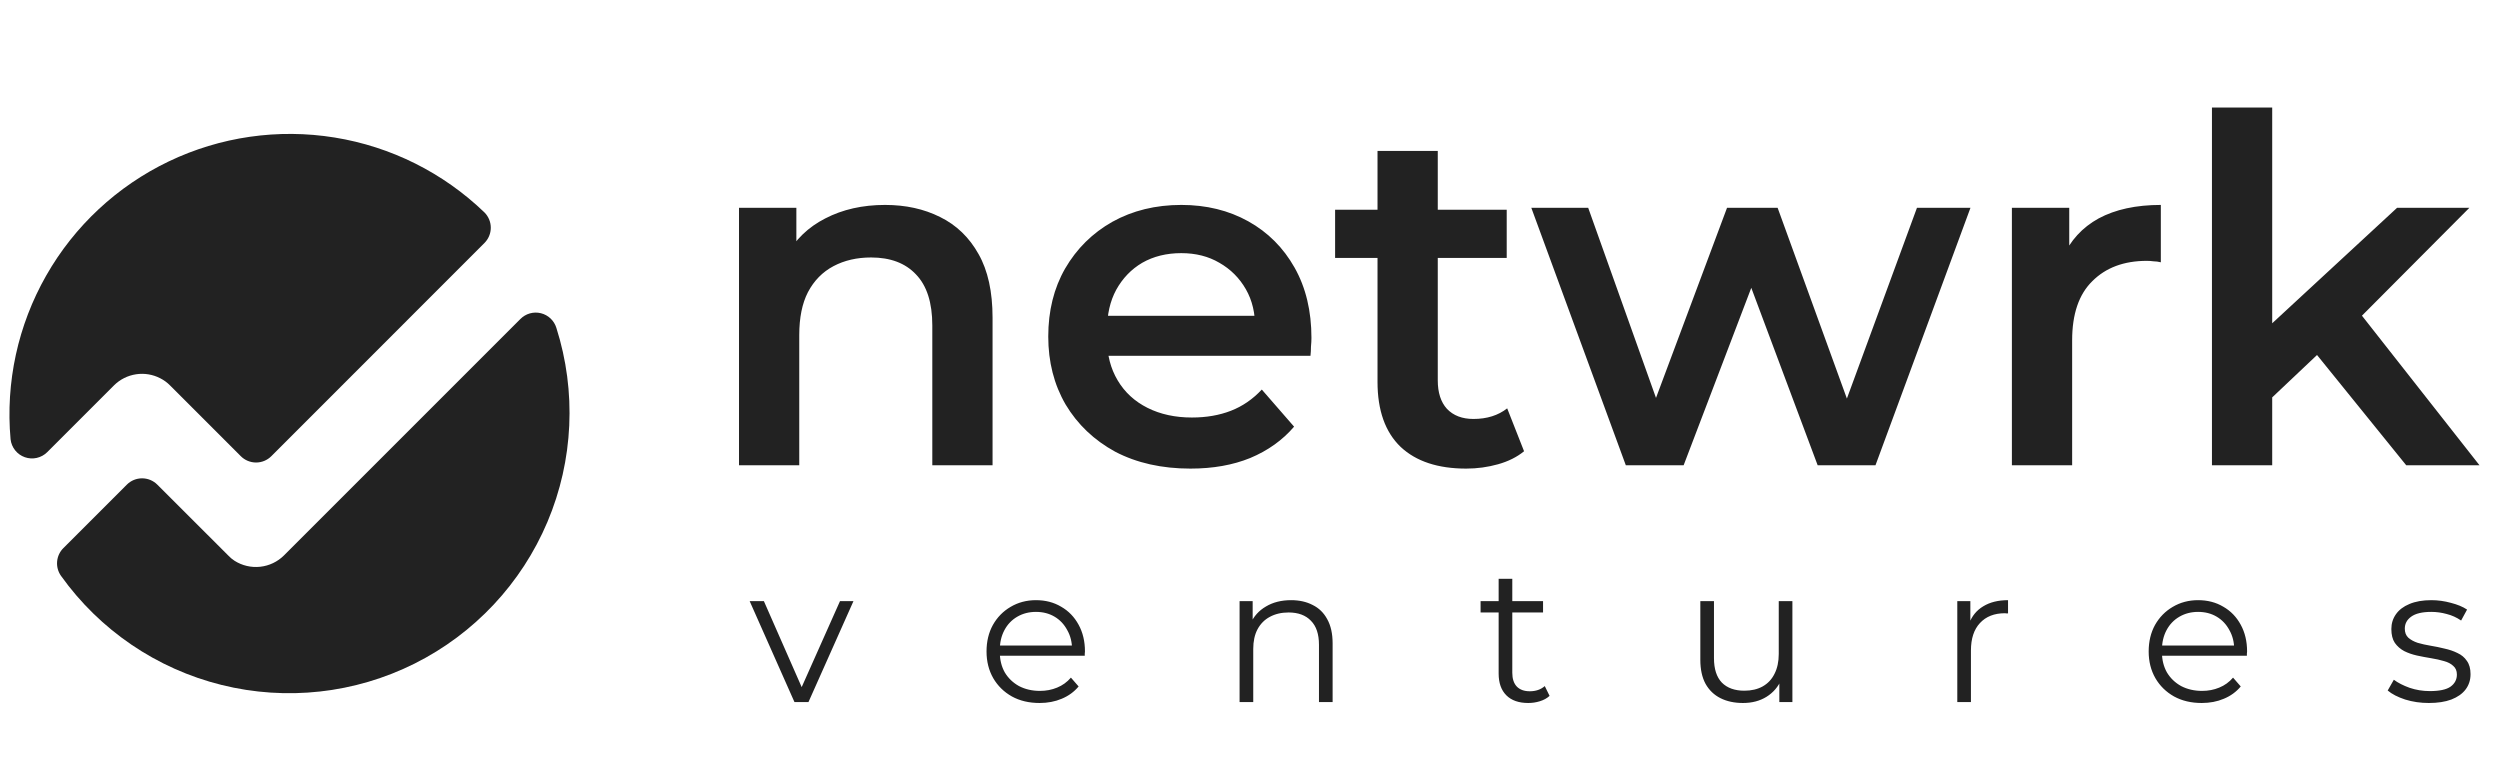 <svg width="168" height="51" viewBox="0 0 168 51" fill="none" xmlns="http://www.w3.org/2000/svg">
<path d="M53.387 47.177L50.377 40.395H51.333L54.098 46.686H53.645L56.448 40.395H57.353L54.33 47.177H53.387ZM69.86 47.241C69.154 47.241 68.534 47.095 68 46.802C67.466 46.501 67.049 46.092 66.747 45.575C66.446 45.05 66.295 44.451 66.295 43.78C66.295 43.108 66.437 42.514 66.722 41.997C67.014 41.48 67.41 41.076 67.91 40.783C68.418 40.482 68.986 40.331 69.615 40.331C70.252 40.331 70.816 40.477 71.307 40.77C71.806 41.054 72.198 41.459 72.483 41.984C72.767 42.501 72.909 43.099 72.909 43.78C72.909 43.823 72.904 43.87 72.896 43.922C72.896 43.965 72.896 44.012 72.896 44.064H66.993V43.379H72.405L72.043 43.651C72.043 43.16 71.936 42.725 71.72 42.346C71.514 41.958 71.23 41.657 70.868 41.442C70.506 41.227 70.089 41.119 69.615 41.119C69.15 41.119 68.732 41.227 68.362 41.442C67.992 41.657 67.703 41.958 67.497 42.346C67.29 42.733 67.187 43.177 67.187 43.676V43.818C67.187 44.335 67.299 44.791 67.522 45.188C67.755 45.575 68.074 45.881 68.478 46.105C68.892 46.32 69.361 46.428 69.886 46.428C70.299 46.428 70.683 46.354 71.036 46.208C71.397 46.062 71.707 45.838 71.966 45.536L72.483 46.13C72.181 46.492 71.802 46.768 71.346 46.957C70.898 47.147 70.403 47.241 69.86 47.241ZM86.762 40.331C87.313 40.331 87.795 40.438 88.209 40.654C88.631 40.861 88.958 41.179 89.19 41.61C89.431 42.04 89.552 42.583 89.552 43.237V47.177H88.635V43.328C88.635 42.613 88.454 42.075 88.093 41.713C87.739 41.343 87.24 41.158 86.594 41.158C86.112 41.158 85.69 41.257 85.328 41.455C84.975 41.644 84.7 41.924 84.502 42.294C84.312 42.656 84.218 43.095 84.218 43.612V47.177H83.3V40.395H84.179V42.255L84.037 41.907C84.252 41.416 84.596 41.033 85.07 40.757C85.544 40.473 86.108 40.331 86.762 40.331ZM102.698 47.241C102.061 47.241 101.57 47.069 101.226 46.725C100.882 46.38 100.709 45.894 100.709 45.265V38.897H101.626V45.213C101.626 45.609 101.725 45.915 101.923 46.13C102.13 46.346 102.423 46.453 102.802 46.453C103.207 46.453 103.542 46.337 103.809 46.105L104.132 46.763C103.951 46.927 103.732 47.048 103.473 47.125C103.224 47.203 102.965 47.241 102.698 47.241ZM99.495 41.158V40.395H103.693V41.158H99.495ZM117.13 47.241C116.553 47.241 116.049 47.134 115.618 46.918C115.188 46.703 114.852 46.38 114.611 45.95C114.378 45.519 114.262 44.981 114.262 44.335V40.395H115.179V44.232C115.179 44.955 115.356 45.502 115.709 45.872C116.07 46.234 116.574 46.415 117.22 46.415C117.694 46.415 118.103 46.32 118.447 46.13C118.8 45.932 119.067 45.648 119.248 45.278C119.437 44.908 119.532 44.464 119.532 43.948V40.395H120.449V47.177H119.571V45.317L119.713 45.653C119.498 46.152 119.162 46.544 118.705 46.828C118.258 47.104 117.732 47.241 117.13 47.241ZM131.53 47.177V40.395H132.408V42.243L132.318 41.92C132.508 41.403 132.826 41.011 133.274 40.744C133.722 40.469 134.277 40.331 134.94 40.331V41.222C134.906 41.222 134.871 41.222 134.837 41.222C134.802 41.214 134.768 41.209 134.733 41.209C134.019 41.209 133.459 41.429 133.054 41.868C132.65 42.298 132.447 42.914 132.447 43.715V47.177H131.53ZM147.956 47.241C147.25 47.241 146.63 47.095 146.096 46.802C145.562 46.501 145.144 46.092 144.843 45.575C144.542 45.05 144.391 44.451 144.391 43.78C144.391 43.108 144.533 42.514 144.817 41.997C145.11 41.48 145.506 41.076 146.006 40.783C146.514 40.482 147.082 40.331 147.711 40.331C148.348 40.331 148.912 40.477 149.403 40.77C149.902 41.054 150.294 41.459 150.578 41.984C150.862 42.501 151.004 43.099 151.004 43.78C151.004 43.823 151 43.87 150.991 43.922C150.991 43.965 150.991 44.012 150.991 44.064H145.088V43.379H150.501L150.139 43.651C150.139 43.16 150.031 42.725 149.816 42.346C149.609 41.958 149.325 41.657 148.963 41.442C148.602 41.227 148.184 41.119 147.711 41.119C147.246 41.119 146.828 41.227 146.458 41.442C146.087 41.657 145.799 41.958 145.592 42.346C145.386 42.733 145.282 43.177 145.282 43.676V43.818C145.282 44.335 145.394 44.791 145.618 45.188C145.851 45.575 146.169 45.881 146.574 46.105C146.987 46.32 147.457 46.428 147.982 46.428C148.395 46.428 148.778 46.354 149.131 46.208C149.493 46.062 149.803 45.838 150.061 45.536L150.578 46.13C150.277 46.492 149.898 46.768 149.441 46.957C148.994 47.147 148.498 47.241 147.956 47.241ZM163.217 47.241C162.658 47.241 162.128 47.164 161.629 47.009C161.129 46.845 160.737 46.643 160.453 46.402L160.866 45.678C161.142 45.885 161.495 46.066 161.926 46.221C162.356 46.367 162.808 46.441 163.282 46.441C163.928 46.441 164.393 46.342 164.677 46.143C164.961 45.937 165.103 45.666 165.103 45.33C165.103 45.08 165.021 44.886 164.858 44.748C164.703 44.602 164.496 44.494 164.238 44.425C163.979 44.348 163.691 44.283 163.372 44.232C163.054 44.18 162.735 44.12 162.416 44.051C162.106 43.982 161.822 43.883 161.564 43.754C161.306 43.616 161.095 43.431 160.931 43.198C160.776 42.966 160.699 42.656 160.699 42.268C160.699 41.898 160.802 41.567 161.009 41.274C161.215 40.981 161.517 40.753 161.913 40.589C162.317 40.417 162.808 40.331 163.385 40.331C163.824 40.331 164.264 40.391 164.703 40.512C165.142 40.624 165.504 40.774 165.788 40.964L165.387 41.7C165.086 41.493 164.763 41.347 164.419 41.261C164.074 41.166 163.73 41.119 163.385 41.119C162.774 41.119 162.322 41.227 162.029 41.442C161.745 41.648 161.603 41.915 161.603 42.243C161.603 42.501 161.68 42.703 161.835 42.85C161.999 42.996 162.21 43.112 162.468 43.198C162.735 43.276 163.024 43.34 163.334 43.392C163.652 43.444 163.966 43.508 164.276 43.586C164.595 43.655 164.884 43.754 165.142 43.883C165.409 44.004 165.62 44.18 165.775 44.413C165.938 44.636 166.02 44.934 166.02 45.304C166.02 45.7 165.908 46.044 165.684 46.337C165.469 46.621 165.15 46.845 164.729 47.009C164.315 47.164 163.811 47.241 163.217 47.241Z" fill="#222222"/>
<path d="M10.774 25.422C11.018 25.546 11.24 25.709 11.431 25.905L16.181 30.655C16.315 30.79 16.475 30.897 16.652 30.97C16.828 31.043 17.017 31.081 17.207 31.081C17.398 31.081 17.587 31.043 17.763 30.97C17.939 30.897 18.099 30.79 18.234 30.655L32.555 16.329C32.69 16.194 32.797 16.034 32.87 15.858C32.944 15.682 32.981 15.493 32.981 15.302C32.981 15.111 32.944 14.922 32.87 14.746C32.797 14.57 32.69 14.41 32.555 14.275C29.79 11.61 26.277 9.854 22.485 9.241C18.694 8.628 14.807 9.188 11.343 10.846C7.879 12.505 5.004 15.181 3.104 18.519C1.204 21.856 0.368 25.694 0.71 29.519C0.74 29.79 0.847 30.047 1.017 30.261C1.186 30.474 1.413 30.635 1.67 30.725C1.928 30.816 2.205 30.832 2.471 30.771C2.737 30.711 2.981 30.577 3.174 30.384L7.663 25.895C8.064 25.497 8.582 25.237 9.141 25.152C9.701 25.067 10.272 25.161 10.774 25.422Z" fill="#222222"/>
<path d="M19.085 37.322C18.654 37.751 18.091 38.02 17.486 38.086C16.882 38.152 16.274 38.01 15.761 37.684C15.609 37.586 15.469 37.469 15.345 37.336L10.572 32.568C10.3 32.296 9.932 32.144 9.547 32.144C9.163 32.144 8.795 32.296 8.523 32.568L4.262 36.829C4.018 37.07 3.868 37.39 3.838 37.731C3.808 38.073 3.9 38.414 4.097 38.694C6.707 42.347 10.535 44.949 14.893 46.029C19.25 47.111 23.85 46.6 27.865 44.591C31.879 42.581 35.044 39.204 36.79 35.068C38.536 30.932 38.748 26.308 37.387 22.03C37.313 21.79 37.179 21.574 36.997 21.402C36.815 21.23 36.591 21.108 36.348 21.048C36.104 20.988 35.849 20.992 35.608 21.06C35.367 21.128 35.148 21.258 34.971 21.436L19.085 37.322Z" fill="#222222"/>
<path d="M59.476 13.771C60.858 13.771 62.089 14.041 63.169 14.581C64.27 15.121 65.134 15.953 65.76 17.076C66.386 18.177 66.7 19.602 66.7 21.351V31.264H62.651V21.87C62.651 20.336 62.283 19.192 61.549 18.436C60.837 17.68 59.832 17.302 58.537 17.302C57.586 17.302 56.744 17.497 56.01 17.885C55.276 18.274 54.703 18.857 54.293 19.635C53.904 20.39 53.71 21.351 53.71 22.518V31.264H49.661V13.966H53.516V18.63L52.835 17.205C53.44 16.104 54.315 15.261 55.459 14.678C56.625 14.074 57.964 13.771 59.476 13.771ZM79.999 31.49C78.076 31.49 76.392 31.113 74.945 30.357C73.52 29.579 72.408 28.521 71.609 27.182C70.831 25.843 70.443 24.321 70.443 22.615C70.443 20.887 70.82 19.365 71.576 18.047C72.354 16.708 73.412 15.661 74.751 14.905C76.111 14.149 77.655 13.771 79.383 13.771C81.067 13.771 82.568 14.139 83.886 14.873C85.203 15.607 86.24 16.644 86.995 17.983C87.751 19.322 88.129 20.898 88.129 22.712C88.129 22.885 88.118 23.079 88.097 23.295C88.097 23.511 88.086 23.716 88.064 23.91H73.65V21.222H85.926L84.339 22.064C84.361 21.071 84.156 20.196 83.724 19.44C83.292 18.684 82.698 18.09 81.942 17.659C81.208 17.227 80.355 17.011 79.383 17.011C78.39 17.011 77.515 17.227 76.759 17.659C76.025 18.09 75.442 18.695 75.01 19.473C74.6 20.229 74.394 21.125 74.394 22.161V22.809C74.394 23.846 74.632 24.764 75.107 25.562C75.582 26.361 76.252 26.977 77.115 27.409C77.979 27.841 78.973 28.057 80.096 28.057C81.067 28.057 81.942 27.906 82.719 27.603C83.497 27.301 84.188 26.826 84.793 26.178L86.963 28.672C86.186 29.579 85.203 30.281 84.015 30.778C82.849 31.253 81.51 31.49 79.999 31.49ZM98.53 31.49C96.629 31.49 95.161 31.005 94.124 30.033C93.088 29.039 92.569 27.582 92.569 25.66V10.143H96.618V25.562C96.618 26.383 96.823 27.02 97.234 27.474C97.666 27.927 98.26 28.154 99.016 28.154C99.922 28.154 100.678 27.916 101.283 27.441L102.417 30.324C101.942 30.713 101.359 31.005 100.667 31.199C99.976 31.393 99.264 31.49 98.53 31.49ZM89.719 17.335V14.095H101.251V17.335H89.719ZM109.254 31.264L102.905 13.966H106.727L112.169 29.223H110.355L116.056 13.966H119.457L124.997 29.223H123.215L128.819 13.966H132.415L126.033 31.264H122.146L117.093 17.756H118.291L113.141 31.264H109.254ZM135.199 31.264V13.966H139.053V18.728L138.6 17.335C139.118 16.169 139.928 15.283 141.029 14.678C142.152 14.074 143.545 13.771 145.208 13.771V17.626C145.035 17.583 144.873 17.561 144.722 17.561C144.571 17.54 144.42 17.529 144.269 17.529C142.735 17.529 141.515 17.983 140.608 18.89C139.701 19.775 139.248 21.103 139.248 22.874V31.264H135.199ZM151.947 27.409L152.044 22.323L161.082 13.966H165.941L158.264 21.675L156.126 23.457L151.947 27.409ZM148.643 31.264V7.228H152.692V31.264H148.643ZM161.697 31.264L155.381 23.457L157.94 20.218L166.621 31.264H161.697Z" fill="#222222"/>
</svg>
